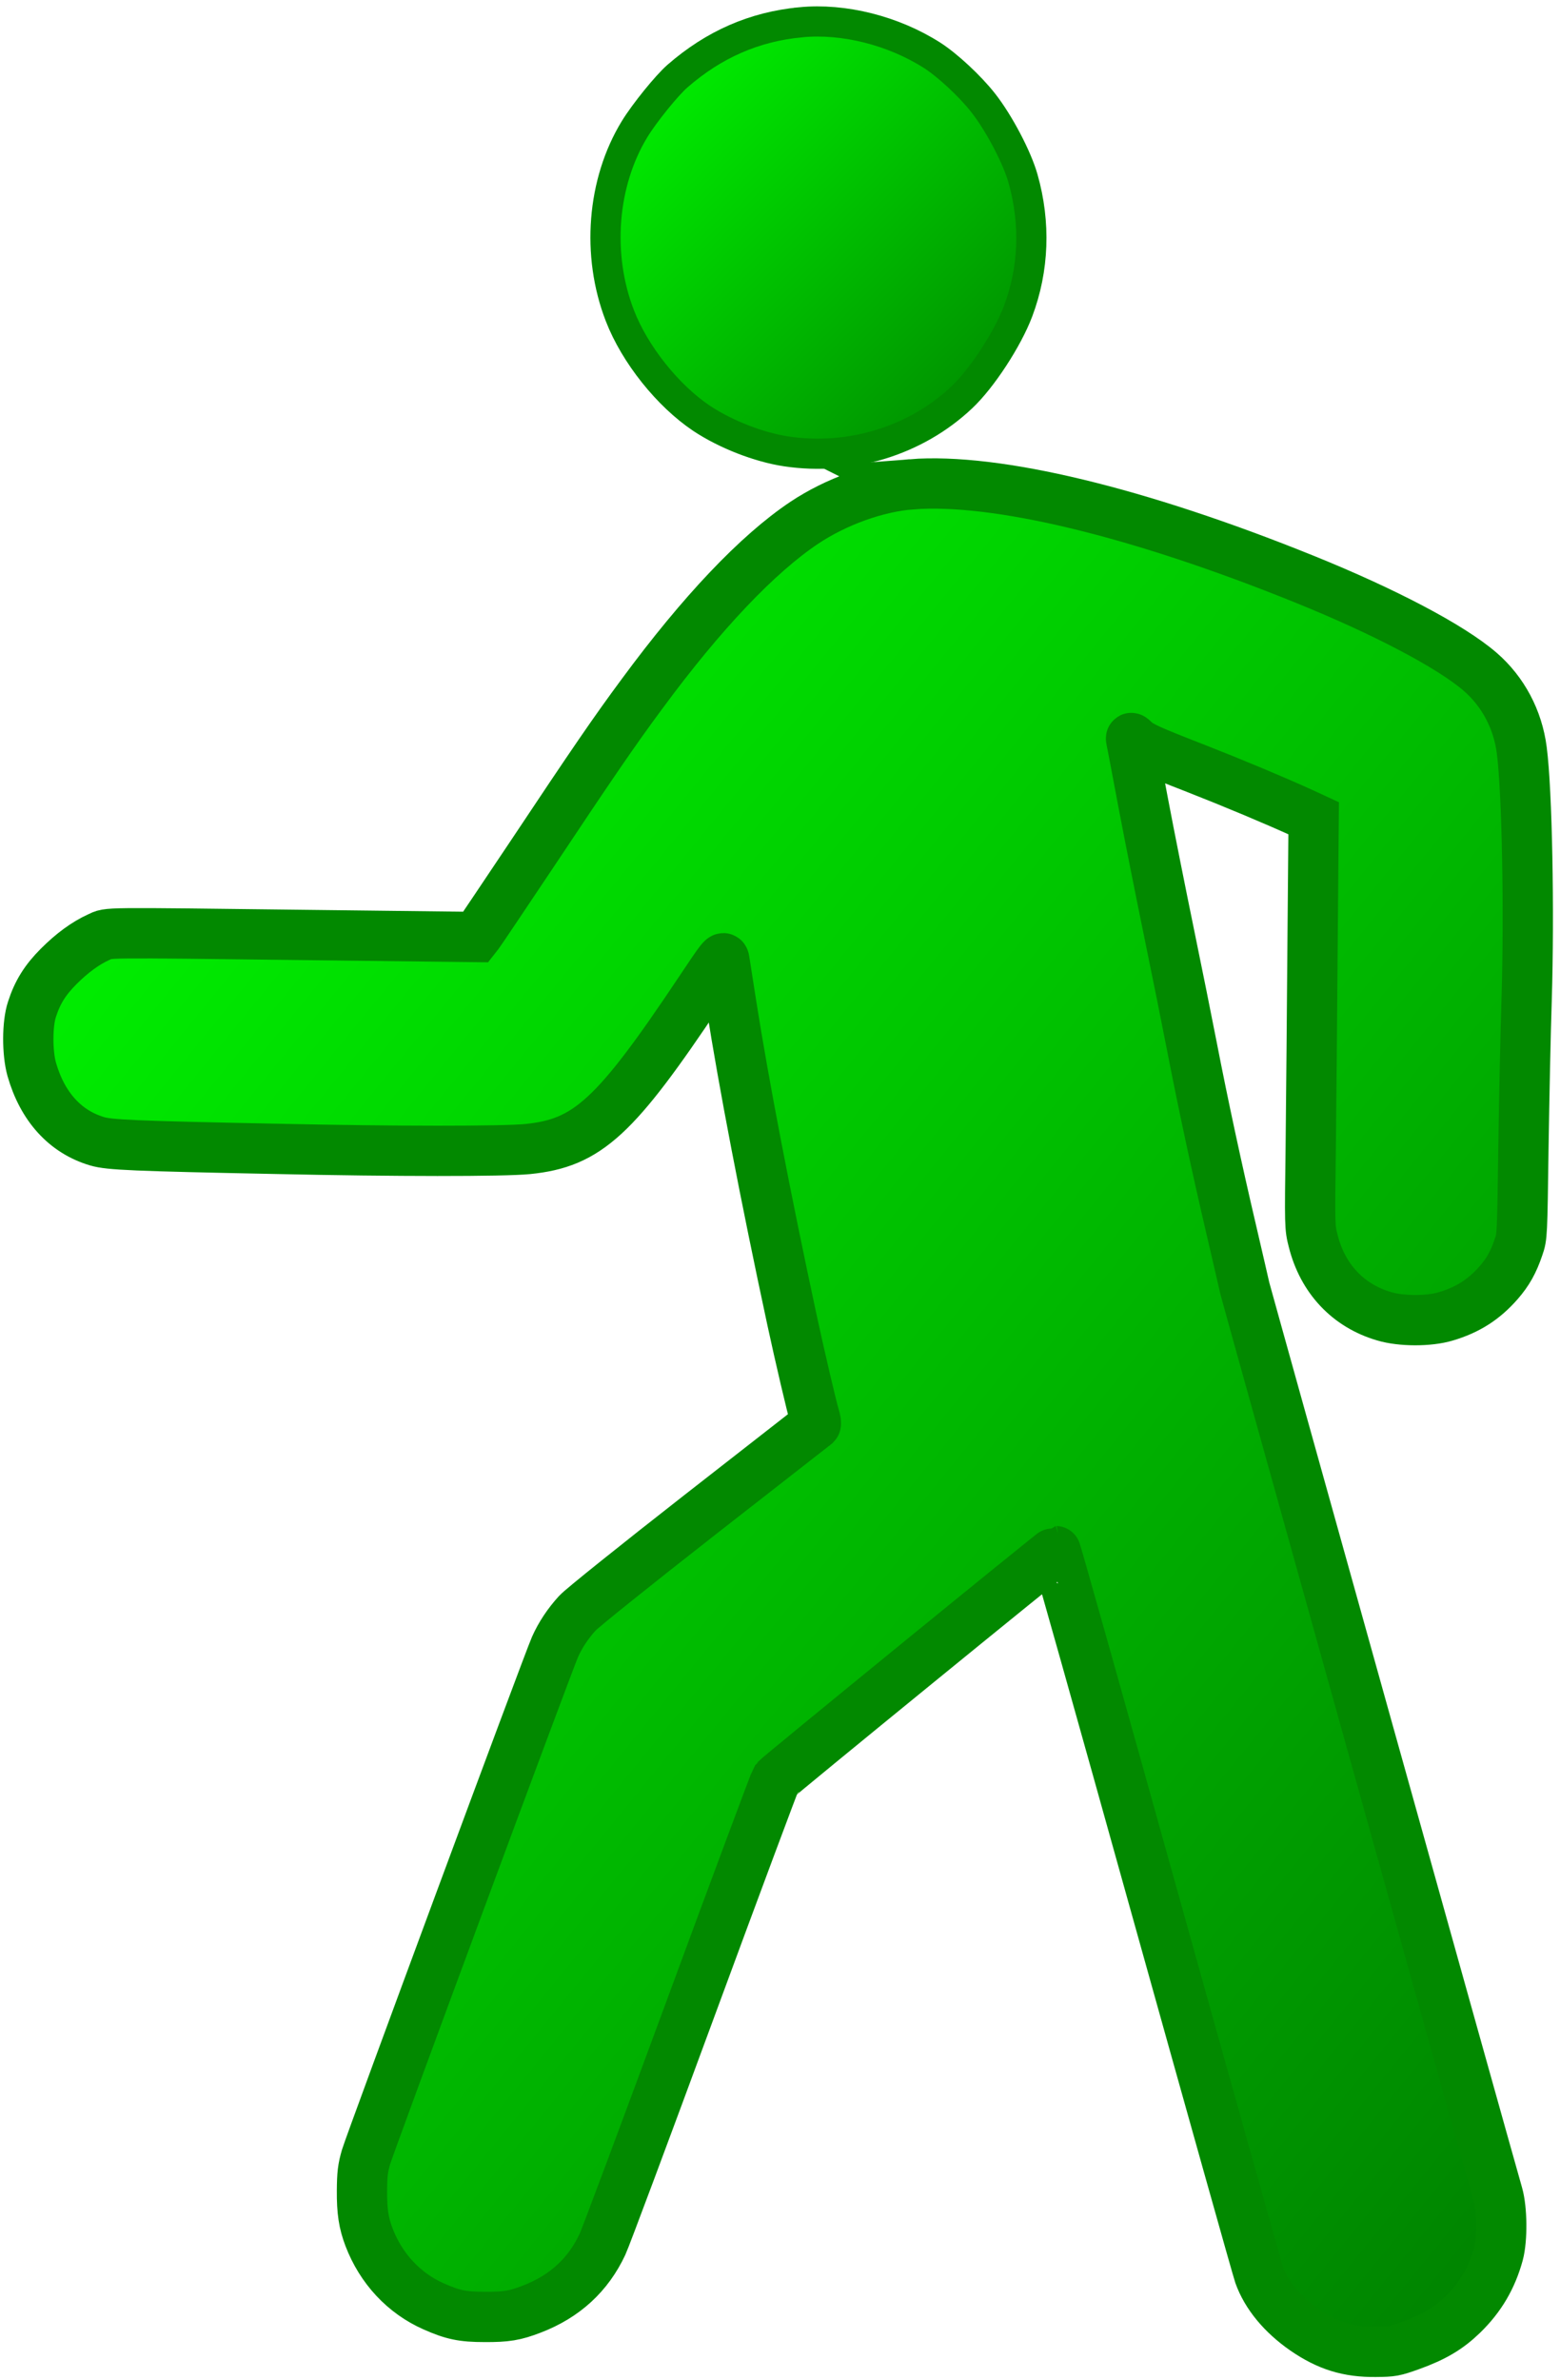 <?xml version="1.0" standalone="no"?>
<!DOCTYPE svg PUBLIC "-//W3C//DTD SVG 20010904//EN"
 "http://www.w3.org/TR/2001/REC-SVG-20010904/DTD/svg10.dtd">
<svg version="1.0" xmlns="http://www.w3.org/2000/svg"
 width="1014pt" height="1546pt" viewBox="-10 0 1024 1556"
 preserveAspectRatio="xMidYMid meet">
  <defs>
    <linearGradient id="fillGradient" x1="0%" y1="100%" x2="100%" y2="0%">
      <stop offset="0%" style="stop-color:rgb(0,255,0);stop-opacity:1" />
      <stop offset="100%" style="stop-color:rgb(0,128,0);stop-opacity:1" />
    </linearGradient>
  </defs>
<g transform="translate(0,1546) scale(0.1,-0.1)">
<path fill="url(#fillGradient)" stroke="#028900" stroke-width="15%" d="M5155 15340 c-304 -29 -569 -145 -808 -353 -70 -61 -216 -241 -281
-347 -214 -350 -252 -826 -97 -1225 98 -254 315 -525 536 -673 158 -105 376
-190 556 -217 419 -63 850 69 1152 354 132 124 301 383 370 566 104 276 115
578 32 870 -39 139 -158 365 -261 496 -87 111 -234 247 -335 312 -254 162
-581 245 -864 217z"/>
<path fill="url(#fillGradient)" stroke="#028900" stroke-width="25%" d="M5883 12309 c-227 -17 -496 -114 -703 -252 -307 -205 -672 -589
-1065 -1122 -181 -244 -326 -456 -728 -1060 -180 -269 -335 -500 -345 -513
l-18 -23 -1090 13 c-1398 17 -1315 18 -1386 -14 -88 -40 -175 -104 -263 -192
-88 -88 -139 -169 -175 -281 -32 -95 -32 -285 -2 -393 70 -246 220 -411 429
-473 80 -24 238 -31 1183 -50 771 -17 1484 -17 1645 -1 392 40 573 206 1126
1034 150 225 159 236 164 205 3 -18 23 -147 45 -287 81 -516 222 -1252 399
-2075 51 -237 131 -577 147 -628 9 -27 12 -52 8 -56 -5 -4 -347 -271 -760
-593 -422 -330 -774 -612 -804 -645 -62 -68 -112 -143 -147 -222 -46 -103
-1213 -3253 -1240 -3345 -22 -76 -26 -112 -27 -221 -1 -136 11 -213 46 -305
79 -207 230 -369 425 -455 124 -55 190 -69 333 -69 143 -1 201 9 310 51 217
83 371 225 465 426 19 40 280 738 580 1552 300 814 552 1488 558 1497 13 18
1828 1498 1837 1498 3 0 300 -1054 659 -2342 360 -1289 664 -2371 676 -2405
48 -134 152 -260 299 -362 151 -104 285 -146 466 -144 109 1 121 3 230 42 155
56 247 111 341 202 118 115 192 242 235 399 26 98 24 292 -4 390 -97 339
-1652 5906 -1661 5945 -6 28 -45 195 -86 372 -96 409 -188 837 -260 1208 -31
160 -99 497 -151 750 -52 253 -129 638 -170 855 -41 217 -76 403 -79 414 -3
16 1 14 23 -7 39 -37 96 -63 402 -182 250 -98 522 -212 704 -295 l69 -32 -7
-801 c-3 -441 -9 -1045 -12 -1342 -7 -537 -7 -540 16 -630 62 -247 229 -425
465 -494 112 -34 296 -34 405 -1 145 43 251 111 348 222 60 69 96 132 130 233
24 69 24 75 32 655 5 322 14 756 21 965 18 586 3 1372 -32 1640 -26 202 -123
384 -273 514 -192 166 -627 395 -1157 609 -1089 440 -2021 664 -2576 621z"/>
</g>
</svg>
